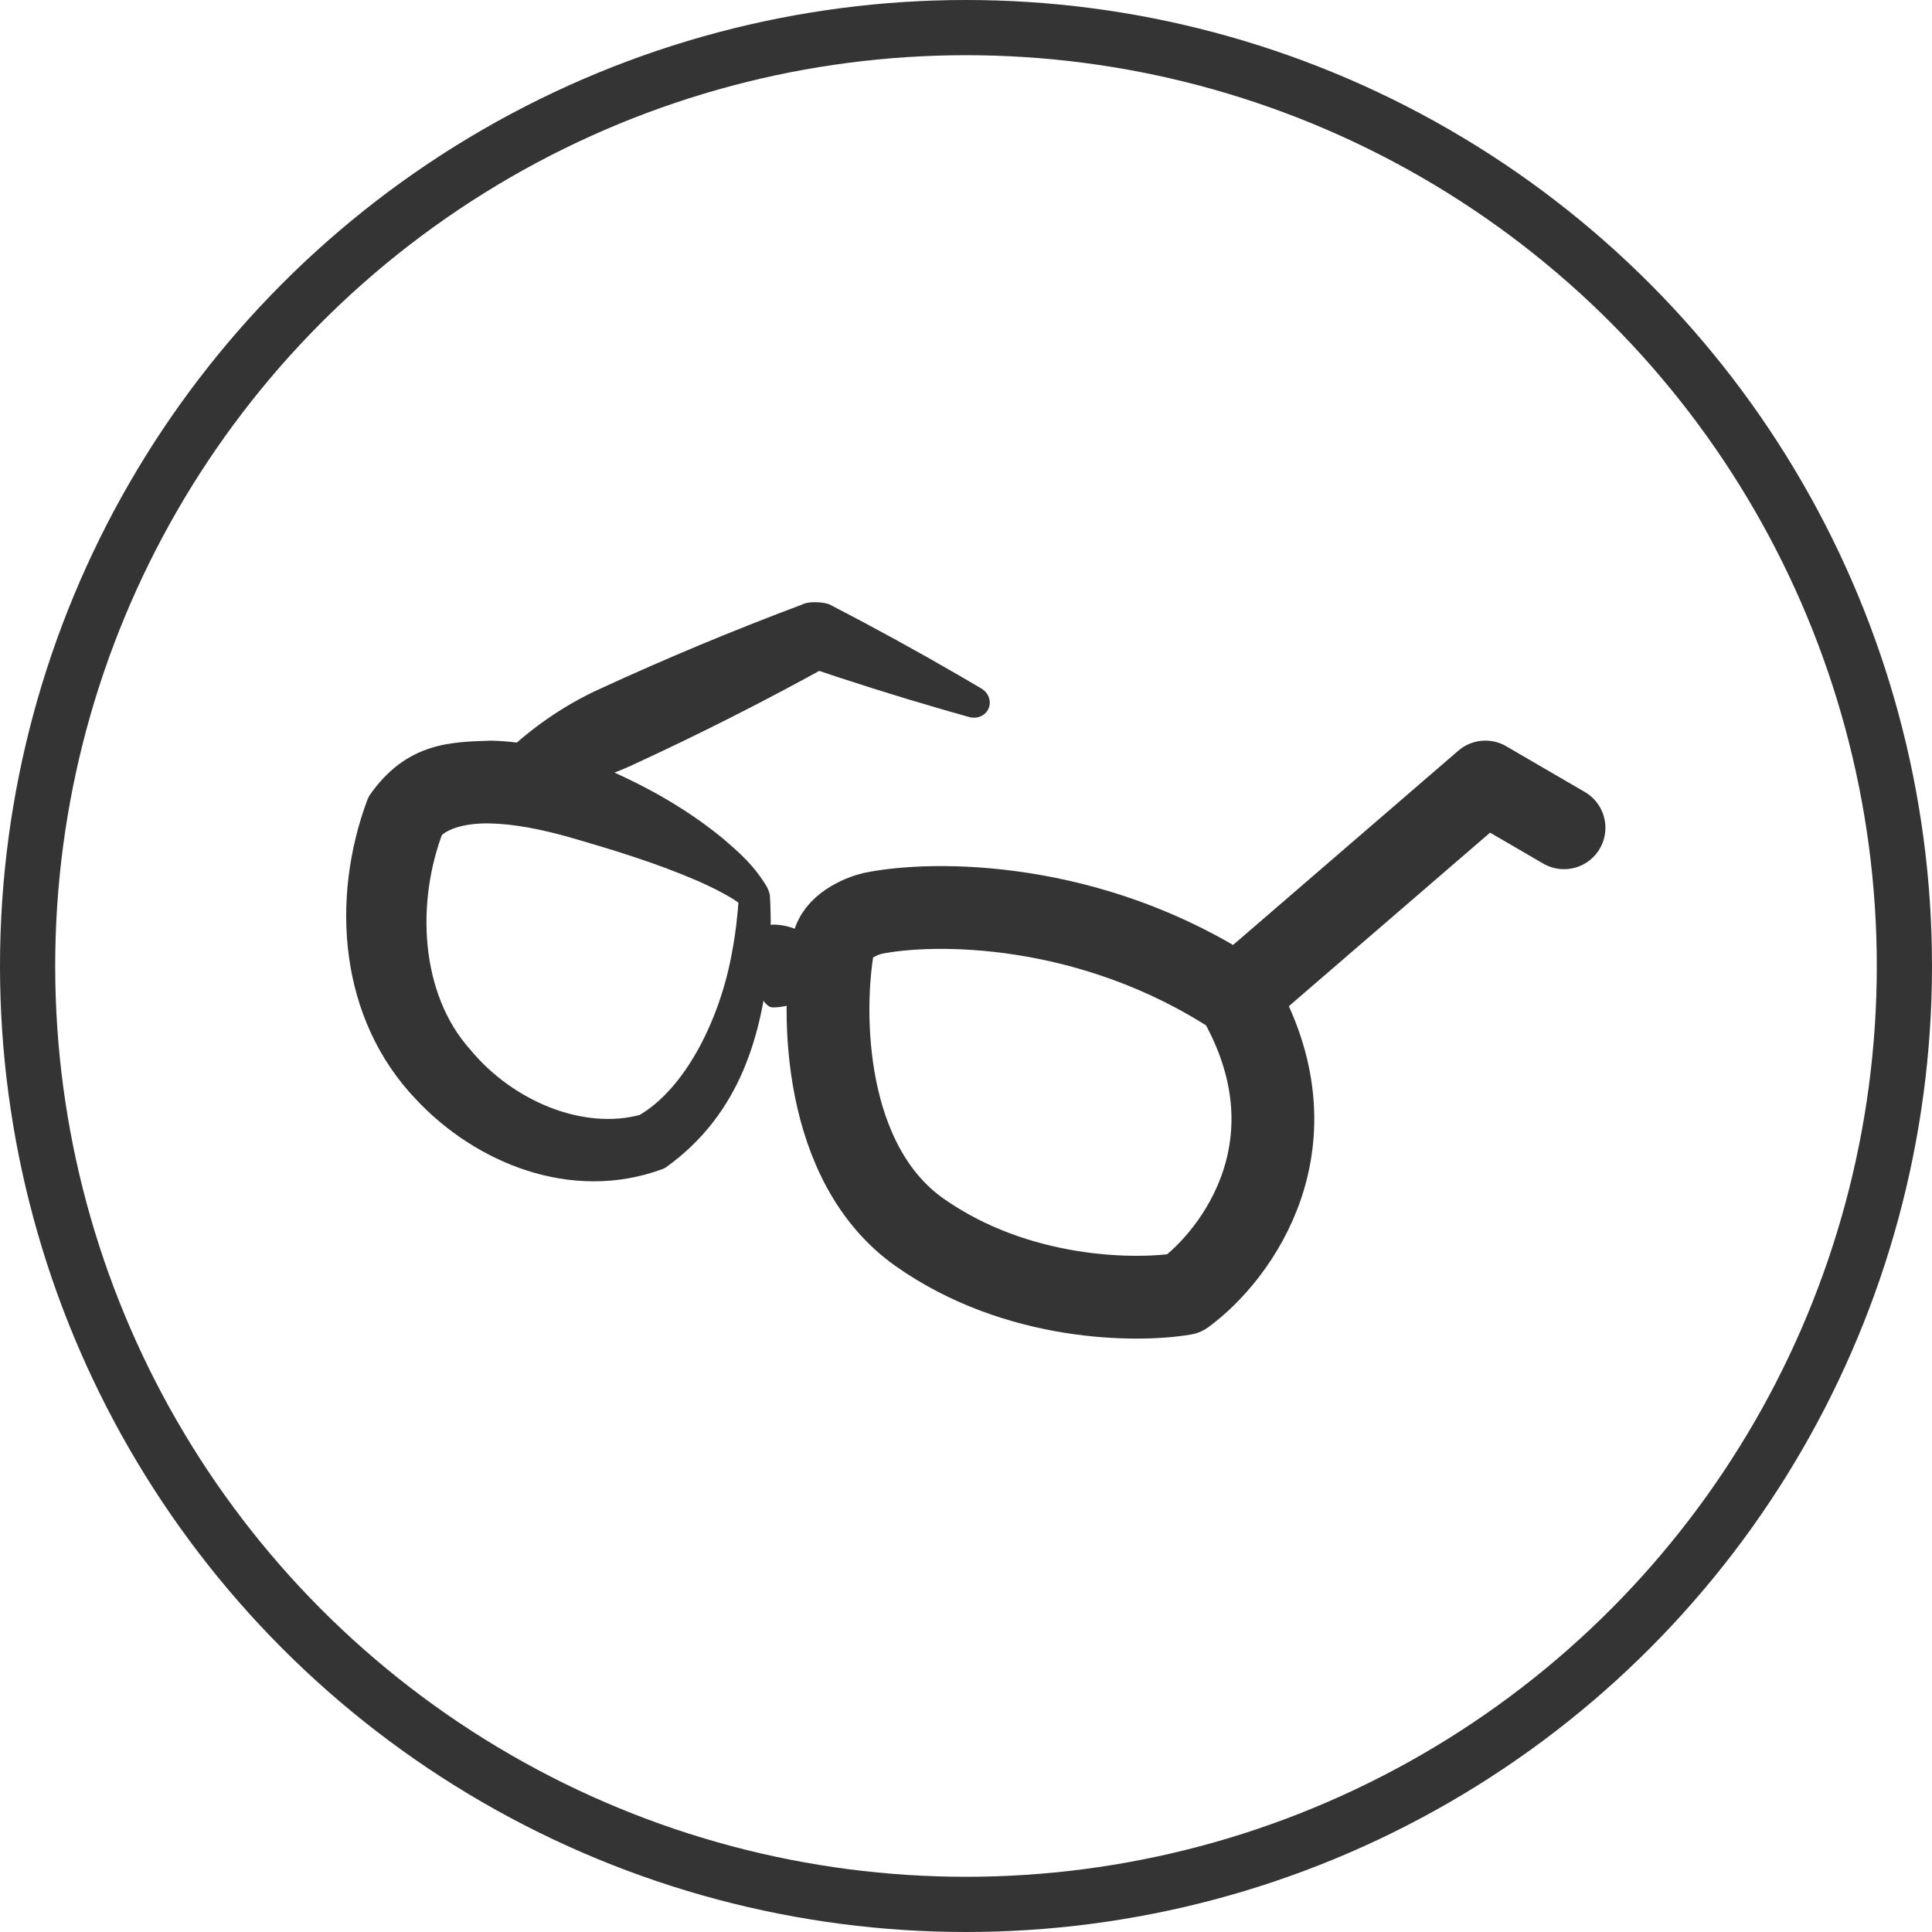 <svg width="70" height="70" viewBox="0 0 70 70" fill="none" xmlns="http://www.w3.org/2000/svg">
<circle cx="35" cy="35" r="34" stroke="#343434" stroke-width="2"/>
<path d="M26.87 32.789C27.179 32.576 27.488 32.363 27.796 32.15C27.313 31.336 26.765 30.873 26.178 30.369C24.76 29.206 23.169 28.354 21.528 27.674C20.388 27.213 19.155 26.863 17.782 26.835C16.418 26.889 14.747 26.852 13.38 28.831C13.364 28.86 13.322 28.948 13.31 28.979C11.973 32.568 12.274 36.916 15.084 39.844C17.224 42.126 20.68 43.573 23.984 42.365C24.011 42.356 24.088 42.318 24.114 42.305C26.872 40.338 27.615 37.402 27.878 34.678C27.935 33.938 27.938 33.2 27.896 32.469C27.521 32.469 27.146 32.469 26.771 32.469C26.729 33.156 26.649 33.836 26.523 34.502C26.091 36.92 24.83 39.474 23.094 40.445L23.225 40.385C21.125 40.962 18.577 39.889 17.047 38.039C15.211 36.003 15.069 32.67 16.065 30.11L15.995 30.257C15.95 30.329 16.015 30.234 16.115 30.175C16.216 30.108 16.36 30.039 16.526 29.986C16.861 29.877 17.285 29.826 17.733 29.834C18.622 29.849 19.608 30.047 20.601 30.326C22.175 30.779 23.741 31.257 25.221 31.893C25.818 32.151 26.48 32.485 26.87 32.789ZM27.796 32.15L26.87 32.789L26.771 32.469H27.896C27.9 32.391 27.829 32.221 27.796 32.15Z" fill="#343434"/>
<path d="M44.823 36.092C47.883 41.357 44.814 45.474 42.897 46.874C41.174 47.168 36.846 47.136 33.322 44.653C29.798 42.17 29.761 36.699 30.183 34.273C30.274 33.588 31.171 33.203 31.608 33.096C33.806 32.641 39.526 32.603 44.823 36.092ZM44.823 36.092L53.818 28.334L56.667 29.992" stroke="#343434" stroke-width="3" stroke-linecap="round" stroke-linejoin="round"/>
<path d="M17.765 27.823C17.674 27.918 17.596 28.031 17.559 28.158C17.522 28.285 17.528 28.414 17.58 28.527C17.632 28.64 17.727 28.729 17.847 28.783C17.968 28.837 18.104 28.851 18.236 28.844C18.236 28.844 18.236 28.844 18.236 28.844C18.576 28.825 18.91 28.794 19.24 28.753C20.558 28.585 21.793 28.236 22.943 27.705C25.36 26.591 27.735 25.388 30.069 24.095L29.091 24.109C30.774 24.685 32.474 25.221 34.191 25.717C34.498 25.806 34.805 25.893 35.113 25.979C35.248 26.017 35.396 26.012 35.528 25.956C35.659 25.899 35.763 25.797 35.818 25.668C35.873 25.54 35.875 25.394 35.825 25.26C35.774 25.125 35.675 25.016 35.554 24.944C35.554 24.944 35.554 24.944 35.554 24.944C35.279 24.782 35.004 24.62 34.727 24.46C33.181 23.564 31.618 22.707 30.038 21.891C29.792 21.806 29.287 21.779 29.059 21.905C26.561 22.841 24.103 23.867 21.687 24.981C20.536 25.512 19.469 26.224 18.486 27.118C18.24 27.341 18 27.576 17.765 27.823Z" fill="#343434"/>
<path d="M27.333 34.438C27.286 34.574 27.24 34.698 27.206 34.787C27.173 34.878 27.154 34.938 27.154 35C27.154 35.062 27.173 35.122 27.206 35.213C27.24 35.302 27.286 35.426 27.333 35.562C27.333 35.562 27.333 35.562 27.333 35.562C27.378 35.688 27.422 35.8 27.467 35.9C27.644 36.3 27.822 36.5 28 36.5C28.622 36.5 29.244 36.228 29.867 35.683C29.911 35.644 29.956 35.604 30 35.562C30.095 35.472 30.186 35.382 30.253 35.288C30.32 35.194 30.358 35.099 30.358 35C30.358 34.901 30.32 34.806 30.253 34.712C30.186 34.618 30.095 34.528 30 34.438C29.956 34.396 29.911 34.356 29.867 34.317C29.244 33.772 28.622 33.5 28 33.5C27.822 33.5 27.644 33.7 27.467 34.1C27.422 34.2 27.378 34.312 27.333 34.438Z" fill="#343434"/>
</svg>
